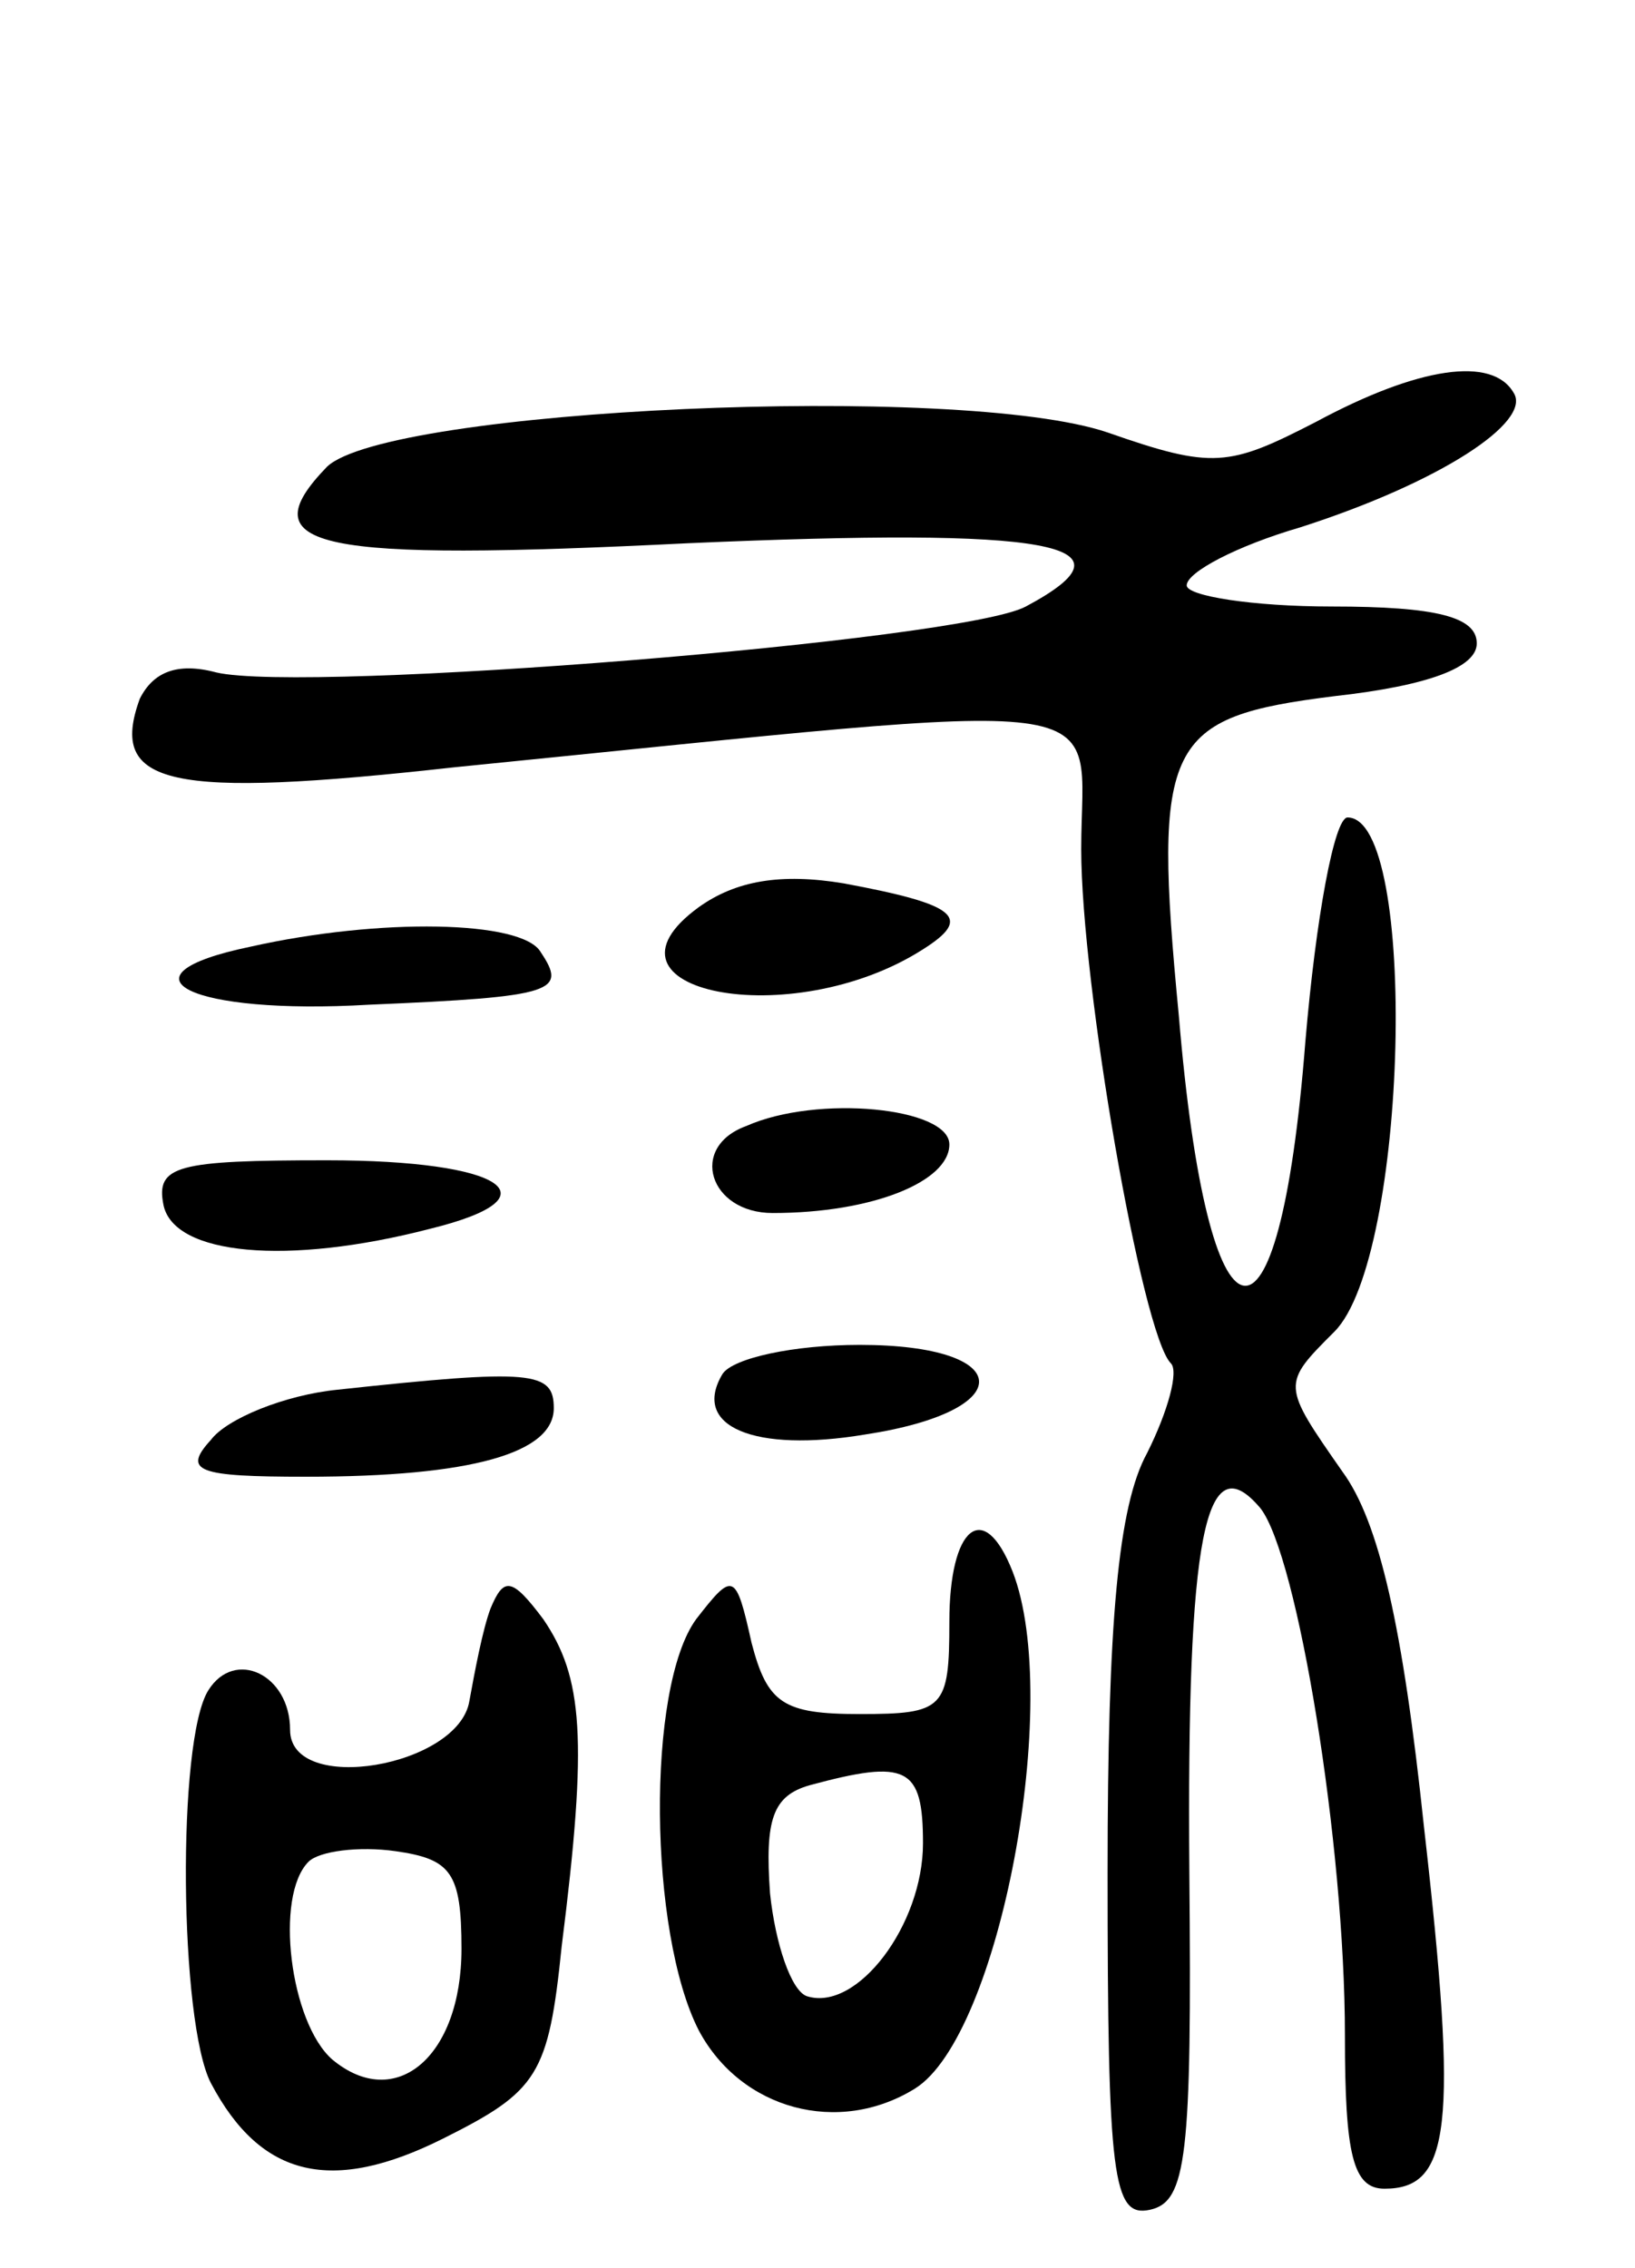 <svg version="1.0" xmlns="http://www.w3.org/2000/svg"
 width="62pt" height="86pt" viewBox="0 0 62 86"
 preserveAspectRatio="xMidYMid meet">
<g transform="translate(0,86) scale(0.1,-0.1)"
fill="#000000" stroke="none">
<path d="M499 700 c-33 -17 -39 -18 -79 -4 -56 19 -273 9 -296 -13 -30 -31 -4
-36 137 -29 137 6 173 0 128 -24 -24 -13 -273 -33 -307 -25 -15 4 -24 0 -29
-10 -12 -33 11 -38 119 -26 260 26 238 29 238 -31 0 -51 23 -184 34 -195 3 -3
-1 -18 -9 -34 -11 -20 -15 -64 -15 -159 0 -116 2 -131 16 -128 14 3 16 20 15
128 -1 128 6 163 27 138 14 -18 32 -127 32 -200 0 -45 3 -58 15 -58 25 0 28
23 15 137 -8 76 -17 116 -31 135 -23 33 -23 33 -3 53 28 28 32 195 5 195 -5 0
-12 -38 -16 -85 -10 -128 -37 -122 -48 10 -10 104 -5 113 59 121 36 4 54 11
54 20 0 10 -15 14 -55 14 -30 0 -55 4 -55 8 0 5 19 15 43 22 53 17 88 40 81
51 -8 14 -36 10 -75 -11z"/>
<path d="M265 516 c-44 -32 35 -48 85 -16 19 12 13 17 -30 25 -24 4 -41 1 -55
-9z"/>
<path d="M95 501 c-53 -11 -23 -26 45 -22 71 3 75 5 65 20 -7 12 -61 13 -110
2z"/>
<path d="M283 433 c-22 -8 -14 -33 10 -33 38 0 67 12 67 26 0 14 -50 19 -77 7z"/>
<path d="M62 403 c4 -19 47 -23 101 -9 49 12 28 26 -39 26 -57 0 -65 -2 -62
-17z"/>
<path d="M274 339 c-12 -20 12 -30 54 -23 59 9 57 34 -2 34 -25 0 -48 -5 -52
-11z"/>
<path d="M128 333 c-20 -2 -42 -11 -48 -19 -11 -12 -5 -14 36 -14 63 0 94 9
94 26 0 14 -8 15 -82 7z"/>
<path d="M360 245 c0 -33 -2 -35 -34 -35 -29 0 -35 4 -41 27 -6 27 -7 27 -21
9 -19 -26 -18 -119 1 -156 16 -30 53 -40 82 -22 32 20 56 147 37 196 -11 28
-24 17 -24 -19z m-10 -84 c0 -31 -25 -64 -44 -58 -6 2 -12 20 -14 39 -2 28 1
37 15 41 37 10 43 7 43 -22z"/>
<path d="M186 250 c-3 -8 -6 -24 -8 -35 -4 -25 -68 -36 -68 -11 0 21 -21 31
-31 15 -12 -19 -11 -126 1 -149 19 -36 46 -42 88 -21 36 18 40 24 45 73 10 79
8 102 -7 124 -12 16 -15 16 -20 4z m-11 -129 c0 -41 -25 -62 -49 -42 -16 14
-22 62 -9 75 4 4 19 6 33 4 21 -3 25 -8 25 -37z"/>
</g>
</svg>
